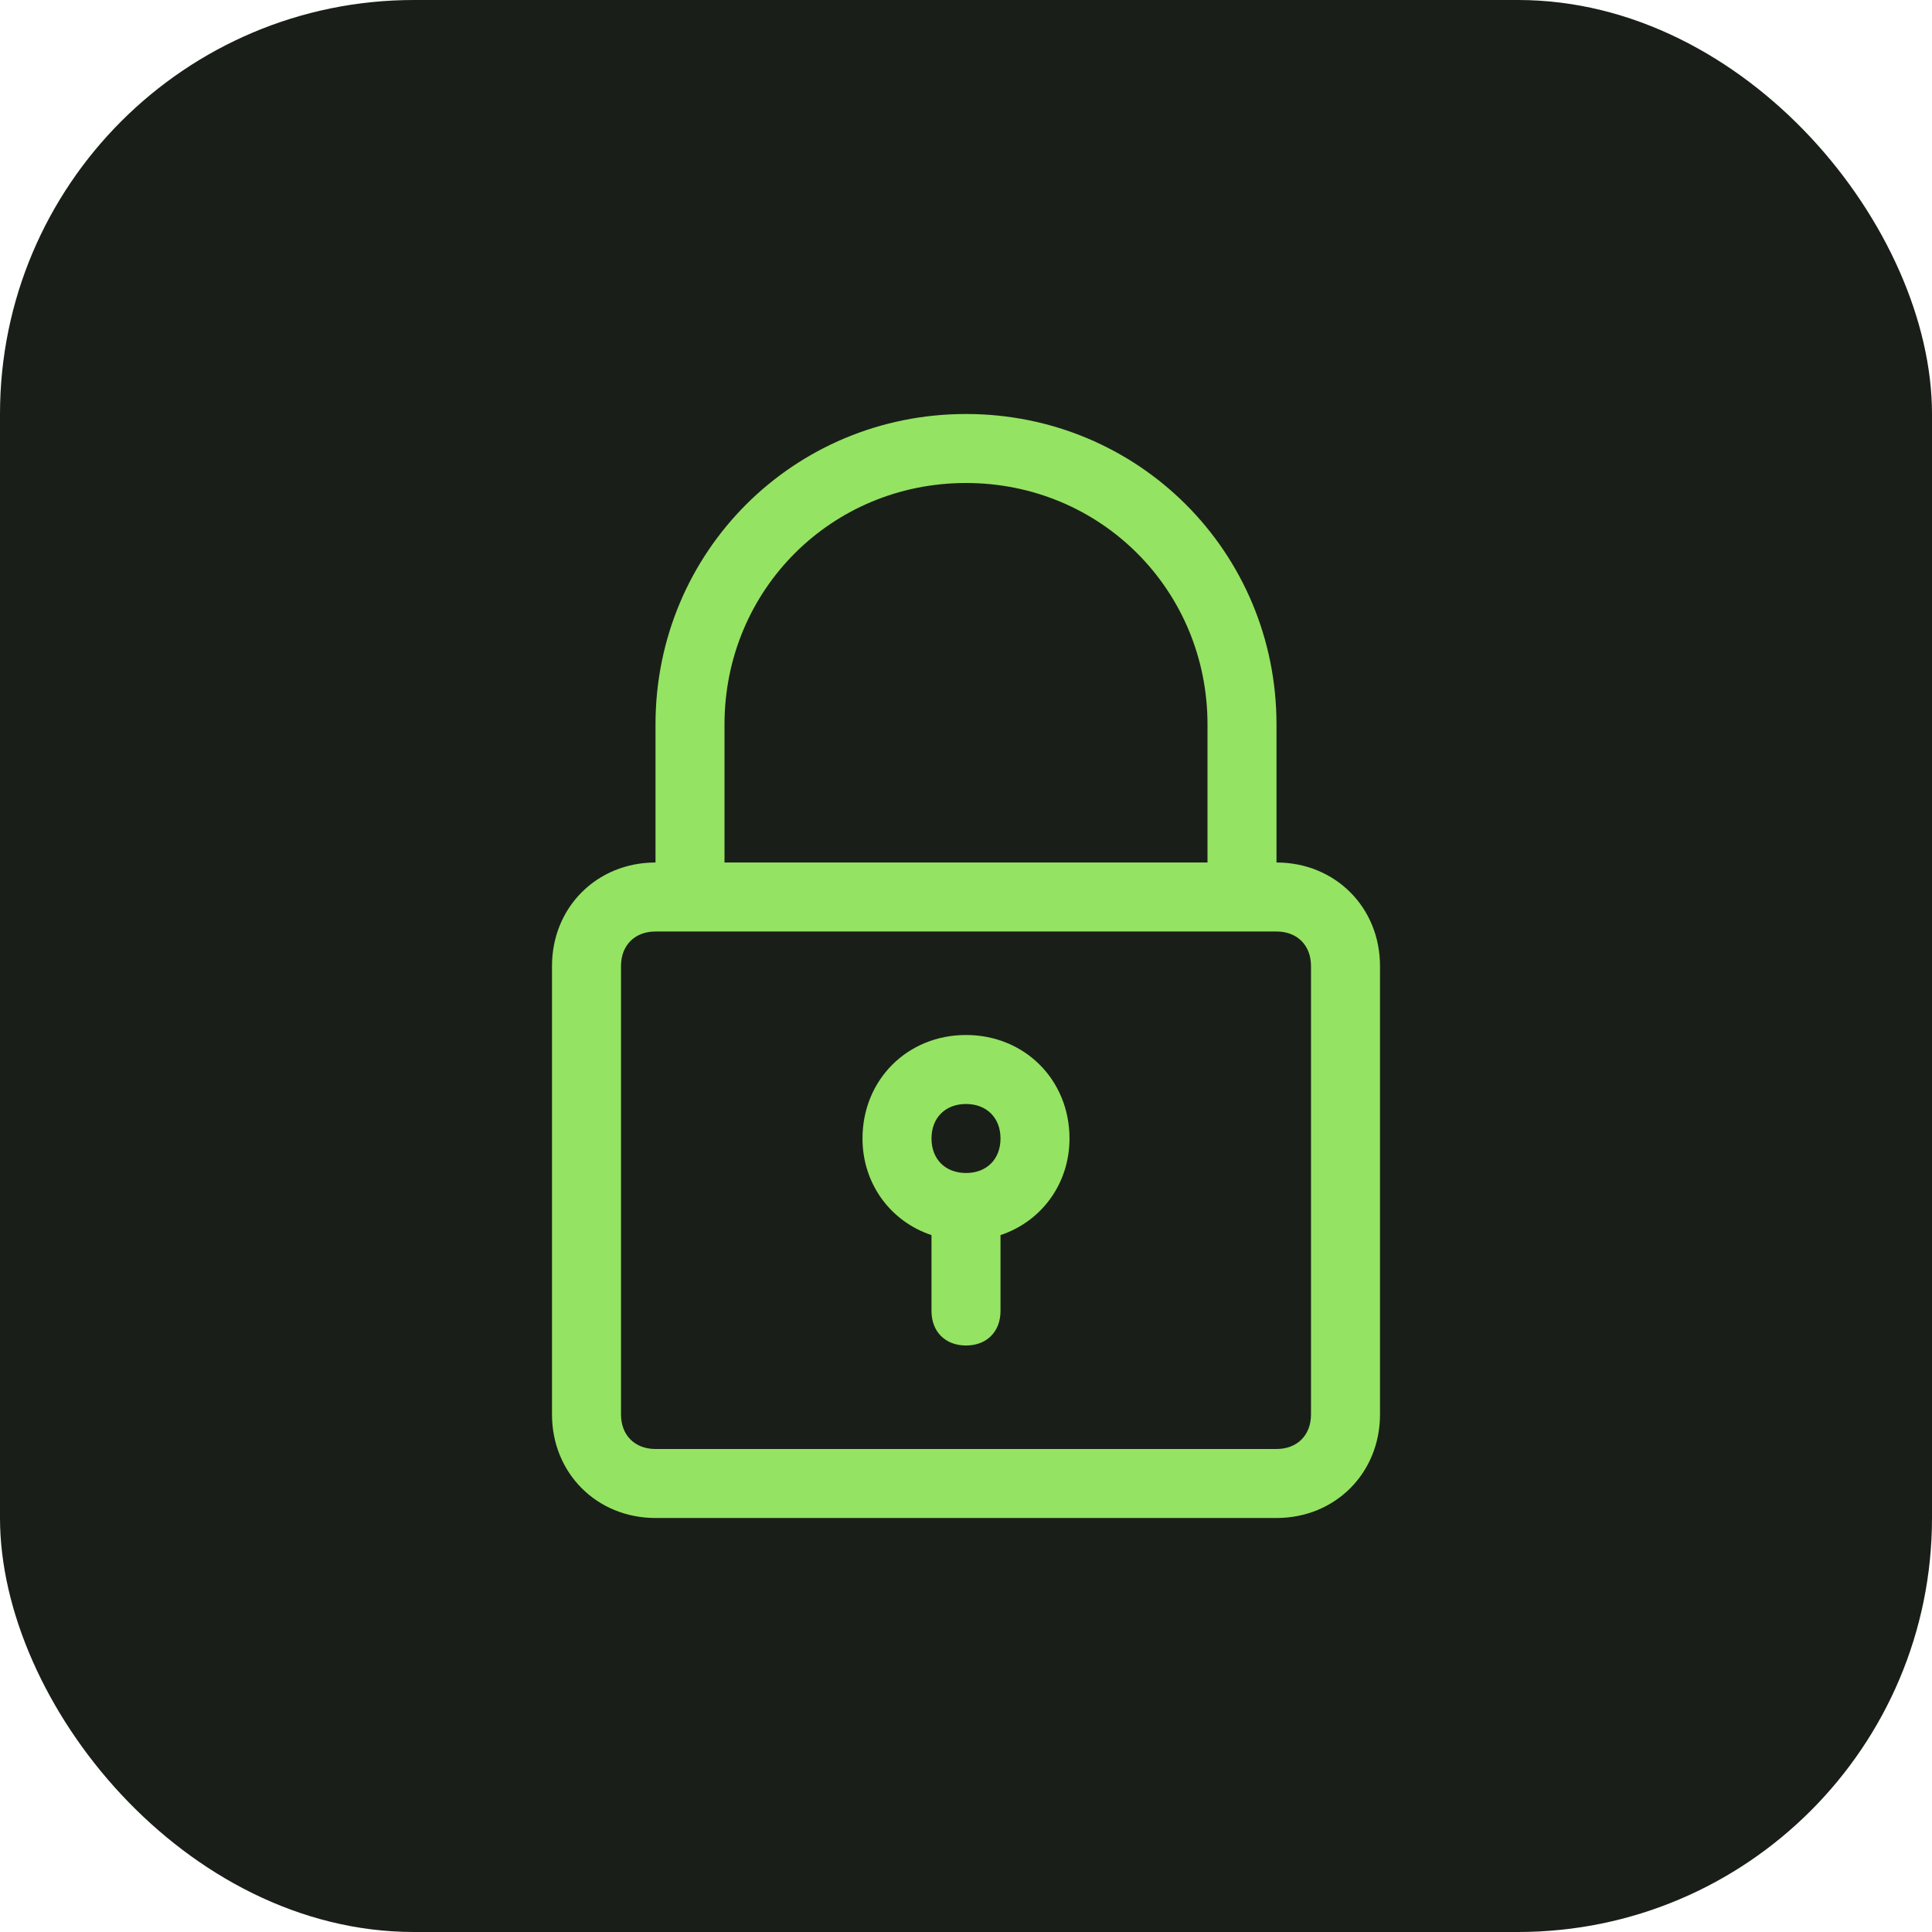 <svg width="14" height="14" viewBox="0 0 14 14" fill="none" xmlns="http://www.w3.org/2000/svg">
<rect width="14" height="14" rx="3" fill="#191F18"/>
<g clip-path="url(#clip0_188_122)">
<path d="M7 3C5.75 3 4.75 4 4.75 5.25V6.25C4.325 6.25 4 6.575 4 7V10.25C4 10.675 4.325 11 4.75 11H9.25C9.675 11 10 10.675 10 10.25V7C10 6.575 9.675 6.25 9.25 6.25V5.25C9.25 4 8.25 3 7 3ZM9.5 7V10.25C9.5 10.4 9.4 10.5 9.25 10.5H4.75C4.6 10.5 4.5 10.4 4.5 10.25V7C4.5 6.85 4.6 6.75 4.75 6.75H9.25C9.4 6.75 9.5 6.85 9.5 7ZM5.25 6.25V5.25C5.25 4.275 6.025 3.5 7 3.5C7.975 3.5 8.75 4.275 8.75 5.25V6.25H5.25Z" fill="#95E362"/>
<path d="M7 7.5C6.575 7.5 6.25 7.825 6.25 8.25C6.25 8.575 6.45 8.85 6.75 8.95V9.5C6.75 9.65 6.85 9.75 7 9.75C7.15 9.75 7.25 9.65 7.25 9.5V8.95C7.55 8.85 7.75 8.575 7.75 8.25C7.75 7.825 7.425 7.5 7 7.5ZM7 8.5C6.85 8.5 6.75 8.4 6.75 8.25C6.75 8.1 6.85 8 7 8C7.15 8 7.25 8.1 7.25 8.25C7.25 8.4 7.15 8.5 7 8.5Z" fill="#95E362"/>
</g>
<defs>
<clipPath id="clip0_188_122">
<rect width="8" height="8" fill="white" transform="translate(3 3)"/>
</clipPath>
</defs>
</svg>
